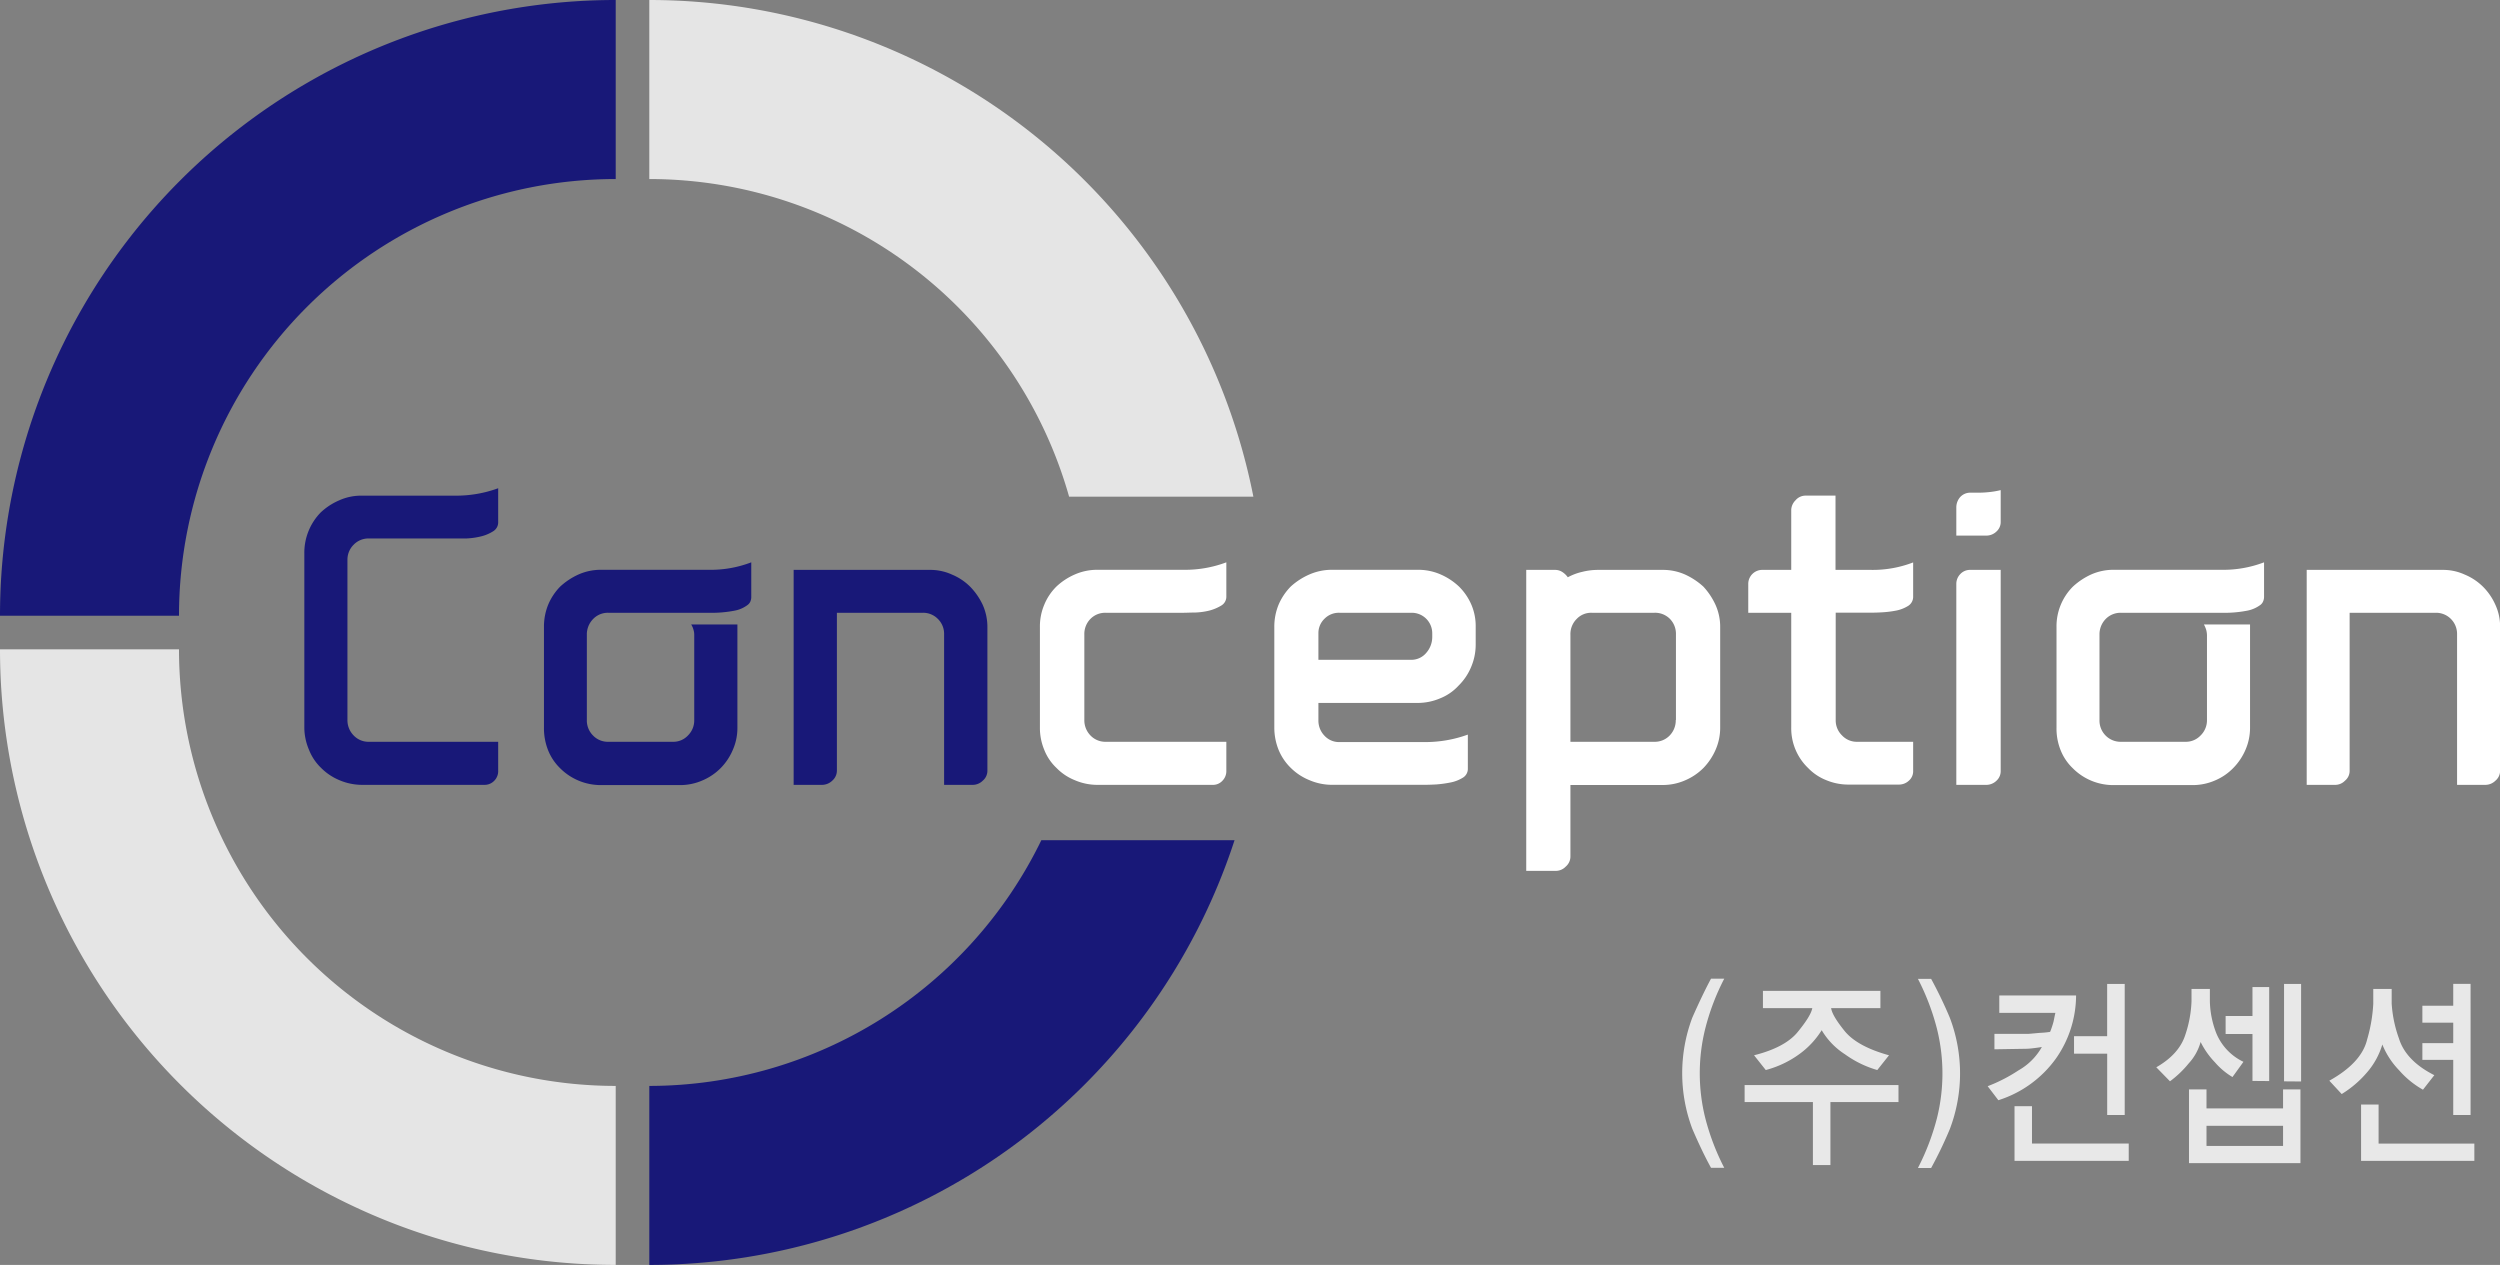 <svg xmlns="http://www.w3.org/2000/svg" viewBox="0 0 535.19 270.79"><rect x="0" y="0" width="535.19" height="270.79" fill="#808080" stroke="none"/><defs><style>.cls-1{fill:#e8e8e8;}.cls-2{fill:#181878;}.cls-3{fill:#e5e5e5;}.cls-4{fill:#fff;}</style></defs><title>자산 3</title><g id="레이어_2" data-name="레이어 2"><g id="레이어_1-2" data-name="레이어 1"><path class="cls-1" d="M366.29,250c-1.23-2.22-2.57-5-4-8.33a33.82,33.82,0,0,1,0-23.84q2.21-5,4-8.32h2.83a49.8,49.8,0,0,0-4.06,10.67,39.52,39.52,0,0,0,0,19.17A50.47,50.47,0,0,0,369.12,250Z"/><path class="cls-1" d="M391.85,235.93v13.48H388.1V235.93H373.48v-3.64h32.94v3.64ZM395,220.85c1.82,2.14,4.94,3.83,9.39,5.06l-2.51,3.16a22.4,22.4,0,0,1-6.9-3.36,15.55,15.55,0,0,1-5-5.17,18.07,18.07,0,0,1-4.62,5,21.63,21.63,0,0,1-7.35,3.53l-2.51-3.16c4.38-1.1,7.54-2.76,9.36-5s2.88-3.9,3.11-5.09H377.4v-3.7h25.15v3.7H392C392.18,217,393.24,218.68,395,220.85Z"/><path class="cls-1" d="M414.65,239.39a39.52,39.52,0,0,0,0-19.17,50.41,50.41,0,0,0-4.07-10.67h2.83a91.69,91.69,0,0,1,4,8.32,33.53,33.53,0,0,1,0,23.84,87.06,87.06,0,0,1-4,8.33h-2.83A51.1,51.1,0,0,0,414.65,239.39Z"/><path class="cls-1" d="M439.62,218.68c.14-.68.26-1.33.39-1.85H428V213.1h16.44a23.62,23.62,0,0,1-4.26,13.43,24.1,24.1,0,0,1-12.38,9l-2.29-3a33.51,33.51,0,0,0,6.6-3.39,13.18,13.18,0,0,0,5-5c-.67.11-1.34.2-2.12.29s-1.44.1-2.08.1l-5.95.1v-3.31l7.33,0c.83-.06,1.59-.14,2.4-.21a18.53,18.53,0,0,0,2.19-.21C439.21,220.09,439.44,219.35,439.62,218.68Zm-8.36,29.84V236.81H435v8h20.71v3.7Zm19.84-9.82V225.57H444v-3.74h7.09v-11.2h3.76V238.7Z"/><path class="cls-1" d="M477.92,230.57a15.29,15.29,0,0,1-3.76-3.16,17.21,17.21,0,0,1-3.06-4.35,11.16,11.16,0,0,1-2.56,4.6,22,22,0,0,1-4,3.82l-2.93-3q4.92-2.82,6.23-7a25.05,25.05,0,0,0,1.31-7.16v-2.62h3.93v2.62a20,20,0,0,0,1.33,6.75,11.71,11.71,0,0,0,5.86,6.24ZM468.61,249V233.22h3.75v4.06h16.39v-4.06h3.72V249ZM488.75,241H472.36v4.31h16.39Zm-6.55-9.6V221.35h-5.75V217.5h5.75v-6.19h3.58v20.12Zm6.76.09V210.63h3.65v20.89Z"/><path class="cls-1" d="M518.7,233.28a19.46,19.46,0,0,1-5.11-4.16A17.06,17.06,0,0,1,510,223.6a16.06,16.06,0,0,1-3.3,6,22.58,22.58,0,0,1-5.4,4.61l-2.65-2.86c4.55-2.53,7.29-5.45,8.1-8.83a33.32,33.32,0,0,0,1.31-7.62V211.7H512v3.16a27,27,0,0,0,1.55,7.43c1,3.22,3.53,5.83,7.58,7.88Zm-13.25,15.24V236.45h3.75v8.37h20.5v3.7Zm19.73-9.82V226.89h-6.61v-3.58h6.61v-4.38h-6.61v-3.62h6.61v-4.68h3.71V238.7Z"/><path class="cls-2" d="M131.81,0A131.8,131.8,0,0,0,0,131.82H38.32a93.49,93.49,0,0,1,93.49-93.49Z"/><path class="cls-3" d="M0,139A131.8,131.8,0,0,0,131.81,270.79V232.47A93.5,93.5,0,0,1,38.32,139Z"/><path class="cls-3" d="M139,0V38.33a93.42,93.42,0,0,1,89.87,68h39.45A131.85,131.85,0,0,0,139,0Z"/><path class="cls-2" d="M139,232.47v38.32a131.81,131.81,0,0,0,125.29-90.93H222.93A93.41,93.41,0,0,1,139,232.47Z"/><path class="cls-2" d="M78.94,115.27a4.42,4.42,0,0,0-3.23,1.34,4.49,4.49,0,0,0-1.33,3.24v34.26a4.63,4.63,0,0,0,1.33,3.33,4.36,4.36,0,0,0,3.23,1.36h27.71V165a2.93,2.93,0,0,1-.83,2.13,2.87,2.87,0,0,1-2.12.89H77.53a12.33,12.33,0,0,1-4.86-1,12,12,0,0,1-3.94-2.64,10.87,10.87,0,0,1-2.58-3.86,12.22,12.22,0,0,1-1-4.76V118.32a12.33,12.33,0,0,1,3.53-8.64,13.56,13.56,0,0,1,3.94-2.57,11.38,11.38,0,0,1,4.86-1H97.41a26.25,26.25,0,0,0,9.24-1.59v7.24a2.24,2.24,0,0,1-1.12,2,8.69,8.69,0,0,1-2.56,1.07,16,16,0,0,1-3.07.44c-1,0-1.85,0-2.49,0Z"/><path class="cls-2" d="M116.45,155.77V134.22a12.45,12.45,0,0,1,.9-4.76,12.29,12.29,0,0,1,2.58-3.89,14.68,14.68,0,0,1,3.92-2.59,11.72,11.72,0,0,1,4.82-1h23.06a24.25,24.25,0,0,0,9.1-1.6v7.38a2.47,2.47,0,0,1-.22,1.07,1.9,1.9,0,0,1-.67.75,6.52,6.52,0,0,1-2.65,1.14,25.57,25.57,0,0,1-5.56.46H130.24a4.36,4.36,0,0,0-3.3,1.37,4.68,4.68,0,0,0-1.31,3.34v18.22a4.53,4.53,0,0,0,1.31,3.33,4.39,4.39,0,0,0,3.3,1.36h13.84a4.26,4.26,0,0,0,3.2-1.36,4.52,4.52,0,0,0,1.34-3.33V136a3.66,3.66,0,0,0-.16-1.18,4.12,4.12,0,0,0-.49-1.13h9.89v22.12a11.59,11.59,0,0,1-1,4.76,12.38,12.38,0,0,1-2.58,3.86,12.23,12.23,0,0,1-3.9,2.64,11.91,11.91,0,0,1-4.73,1h-17a12.31,12.31,0,0,1-8.74-3.61,11.14,11.14,0,0,1-2.58-3.86A12.75,12.75,0,0,1,116.45,155.77Z"/><path class="cls-2" d="M179.16,131.18V165a2.86,2.86,0,0,1-1,2.13,3.2,3.2,0,0,1-2.12.89H169.9V122h29.18a11.12,11.12,0,0,1,4.71,1,12.06,12.06,0,0,1,3.9,2.6,14.15,14.15,0,0,1,2.69,3.89,11.62,11.62,0,0,1,1,4.76V165a2.79,2.79,0,0,1-1,2.13,3.06,3.06,0,0,1-2.12.89h-6.15V135.8a4.46,4.46,0,0,0-1.34-3.31,4.4,4.4,0,0,0-3.25-1.31Z"/><path class="cls-4" d="M236.69,131.18a4.42,4.42,0,0,0-3.25,1.31,4.59,4.59,0,0,0-1.31,3.31v18.31a4.65,4.65,0,0,0,1.31,3.33,4.39,4.39,0,0,0,3.25,1.36h25.84V165a2.93,2.93,0,0,1-.83,2.13,2.73,2.73,0,0,1-2.09.89H234.89a12.18,12.18,0,0,1-4.8-1,11.38,11.38,0,0,1-3.94-2.64,10.66,10.66,0,0,1-2.6-3.86,12.2,12.2,0,0,1-.93-4.76V134.22a11.92,11.92,0,0,1,.93-4.76,11.71,11.71,0,0,1,2.6-3.89,13.61,13.61,0,0,1,3.94-2.59,11.86,11.86,0,0,1,4.8-1h18.45a25.1,25.1,0,0,0,9.19-1.6v7.3a2.19,2.19,0,0,1-1.06,1.94,9.61,9.61,0,0,1-2.62,1.1,14.65,14.65,0,0,1-3.05.41c-1,0-1.86.05-2.46.05Z"/><path class="cls-4" d="M315.91,134.22V138a12.18,12.18,0,0,1-1,4.84,12,12,0,0,1-2.65,3.92,10.69,10.69,0,0,1-3.92,2.72,12.25,12.25,0,0,1-4.77,1H282.24v3.69a4.64,4.64,0,0,0,1.3,3.33,4.23,4.23,0,0,0,3.23,1.36h18.16a26.69,26.69,0,0,0,9.3-1.6v7.26a2.2,2.2,0,0,1-1.13,2,7.88,7.88,0,0,1-2.63,1,25.37,25.37,0,0,1-3,.41c-1.06.05-1.86.08-2.51.08h-19.8a12.25,12.25,0,0,1-4.85-1,12.06,12.06,0,0,1-4-2.64,11.47,11.47,0,0,1-2.6-3.86,12.76,12.76,0,0,1-.91-4.76V134.22a12.45,12.45,0,0,1,.91-4.76,12.7,12.7,0,0,1,2.6-3.89,14.59,14.59,0,0,1,4-2.59,11.93,11.93,0,0,1,4.85-1h18.49a11.93,11.93,0,0,1,4.77,1,13.65,13.65,0,0,1,3.92,2.59,12.33,12.33,0,0,1,2.65,3.89A11.6,11.6,0,0,1,315.91,134.22Zm-9.3,2.15v-.81a4.39,4.39,0,0,0-4.47-4.38H286.77a4.32,4.32,0,0,0-3.23,1.28,4.25,4.25,0,0,0-1.3,3.1v5.69h19.9a4.14,4.14,0,0,0,3.18-1.48A5.15,5.15,0,0,0,306.61,136.37Z"/><path class="cls-4" d="M356,122a11.63,11.63,0,0,1,4.75,1,15.12,15.12,0,0,1,3.91,2.59,14.76,14.76,0,0,1,2.59,3.89,11.45,11.45,0,0,1,1,4.76v21.55a11.72,11.72,0,0,1-1,4.76,13.13,13.13,0,0,1-2.59,3.86,12.38,12.38,0,0,1-3.91,2.64,11.94,11.94,0,0,1-4.75,1H336.19v15.26a2.82,2.82,0,0,1-1,2.2,2.92,2.92,0,0,1-2.08.92h-6.38V122H333a2.79,2.79,0,0,1,1.45.45,4.24,4.24,0,0,1,1.18,1.13,12.08,12.08,0,0,1,3.09-1.16,13.94,13.94,0,0,1,3.48-.42Zm2.78,32.13V135.8a4.57,4.57,0,0,0-1.29-3.31,4.45,4.45,0,0,0-3.32-1.31H340.76a4.26,4.26,0,0,0-3.22,1.31,4.57,4.57,0,0,0-1.35,3.4V158.8h17.94a4.42,4.42,0,0,0,3.32-1.36A4.64,4.64,0,0,0,358.74,154.11Z"/><path class="cls-4" d="M397.5,158.8h12.06V165a2.66,2.66,0,0,1-.9,2.11,3.1,3.1,0,0,1-2.08.85H395.77a12.27,12.27,0,0,1-4.8-.94,11,11,0,0,1-3.89-2.6,11.78,11.78,0,0,1-3.62-8.69V131.18h-9.2V125a3,3,0,0,1,3.11-3h6.09v-12.9a3.07,3.07,0,0,1,.92-2,2.81,2.81,0,0,1,2.1-1h6.46V122h7.53a24.06,24.06,0,0,0,9.09-1.6v7.3a2.29,2.29,0,0,1-1.06,2,7.74,7.74,0,0,1-2.52,1,22,22,0,0,1-3,.38c-1,.06-1.84.08-2.47.08h-7.53v23a4.46,4.46,0,0,0,1.35,3.27A4.31,4.31,0,0,0,397.5,158.8Z"/><path class="cls-4" d="M428.3,111.68a2.71,2.71,0,0,1-.9,2.1,3.1,3.1,0,0,1-2.18.88H418.8V108.6a3.35,3.35,0,0,1,.83-2.19,2.92,2.92,0,0,1,2.2-.94h1.51a21.27,21.27,0,0,0,2.8-.16,17.06,17.06,0,0,0,2.16-.39ZM418.8,125a3,3,0,0,1,.83-2.08,2.83,2.83,0,0,1,2.2-.92h6.47v43a2.76,2.76,0,0,1-.9,2.13,3.11,3.11,0,0,1-2.18.89H418.8Z"/><path class="cls-4" d="M440.25,155.77V134.22a12,12,0,0,1,3.52-8.65,14.73,14.73,0,0,1,3.9-2.59,11.72,11.72,0,0,1,4.82-1h23.08a24.45,24.45,0,0,0,9.11-1.6v7.38a2.49,2.49,0,0,1-.24,1.07,1.81,1.81,0,0,1-.66.75,6.85,6.85,0,0,1-2.66,1.14,25.4,25.4,0,0,1-5.55.46H454.05a4.46,4.46,0,0,0-3.31,1.37,4.71,4.71,0,0,0-1.29,3.34v18.22a4.55,4.55,0,0,0,1.29,3.33,4.49,4.49,0,0,0,3.31,1.36h13.82a4.33,4.33,0,0,0,3.23-1.36,4.53,4.53,0,0,0,1.36-3.33V136a4.74,4.74,0,0,0-.17-1.18,6.49,6.49,0,0,0-.48-1.13h9.87v22.12a11.74,11.74,0,0,1-1,4.76,12.63,12.63,0,0,1-2.61,3.86,11.78,11.78,0,0,1-3.87,2.64,12,12,0,0,1-4.75,1h-17a12.22,12.22,0,0,1-8.72-3.61,10.92,10.92,0,0,1-2.6-3.86A12.38,12.38,0,0,1,440.25,155.77Z"/><path class="cls-4" d="M503,131.18V165a2.71,2.71,0,0,1-1,2.13,2.91,2.91,0,0,1-2.08.89h-6.11V122h29.14a11.08,11.08,0,0,1,4.68,1,12.15,12.15,0,0,1,3.92,2.6,12.7,12.7,0,0,1,2.66,3.89,11,11,0,0,1,1,4.76V165a2.77,2.77,0,0,1-1,2.13,3.08,3.08,0,0,1-2.16.89H526V135.8a4.52,4.52,0,0,0-1.33-3.31,4.47,4.47,0,0,0-3.25-1.31Z"/></g></g></svg>